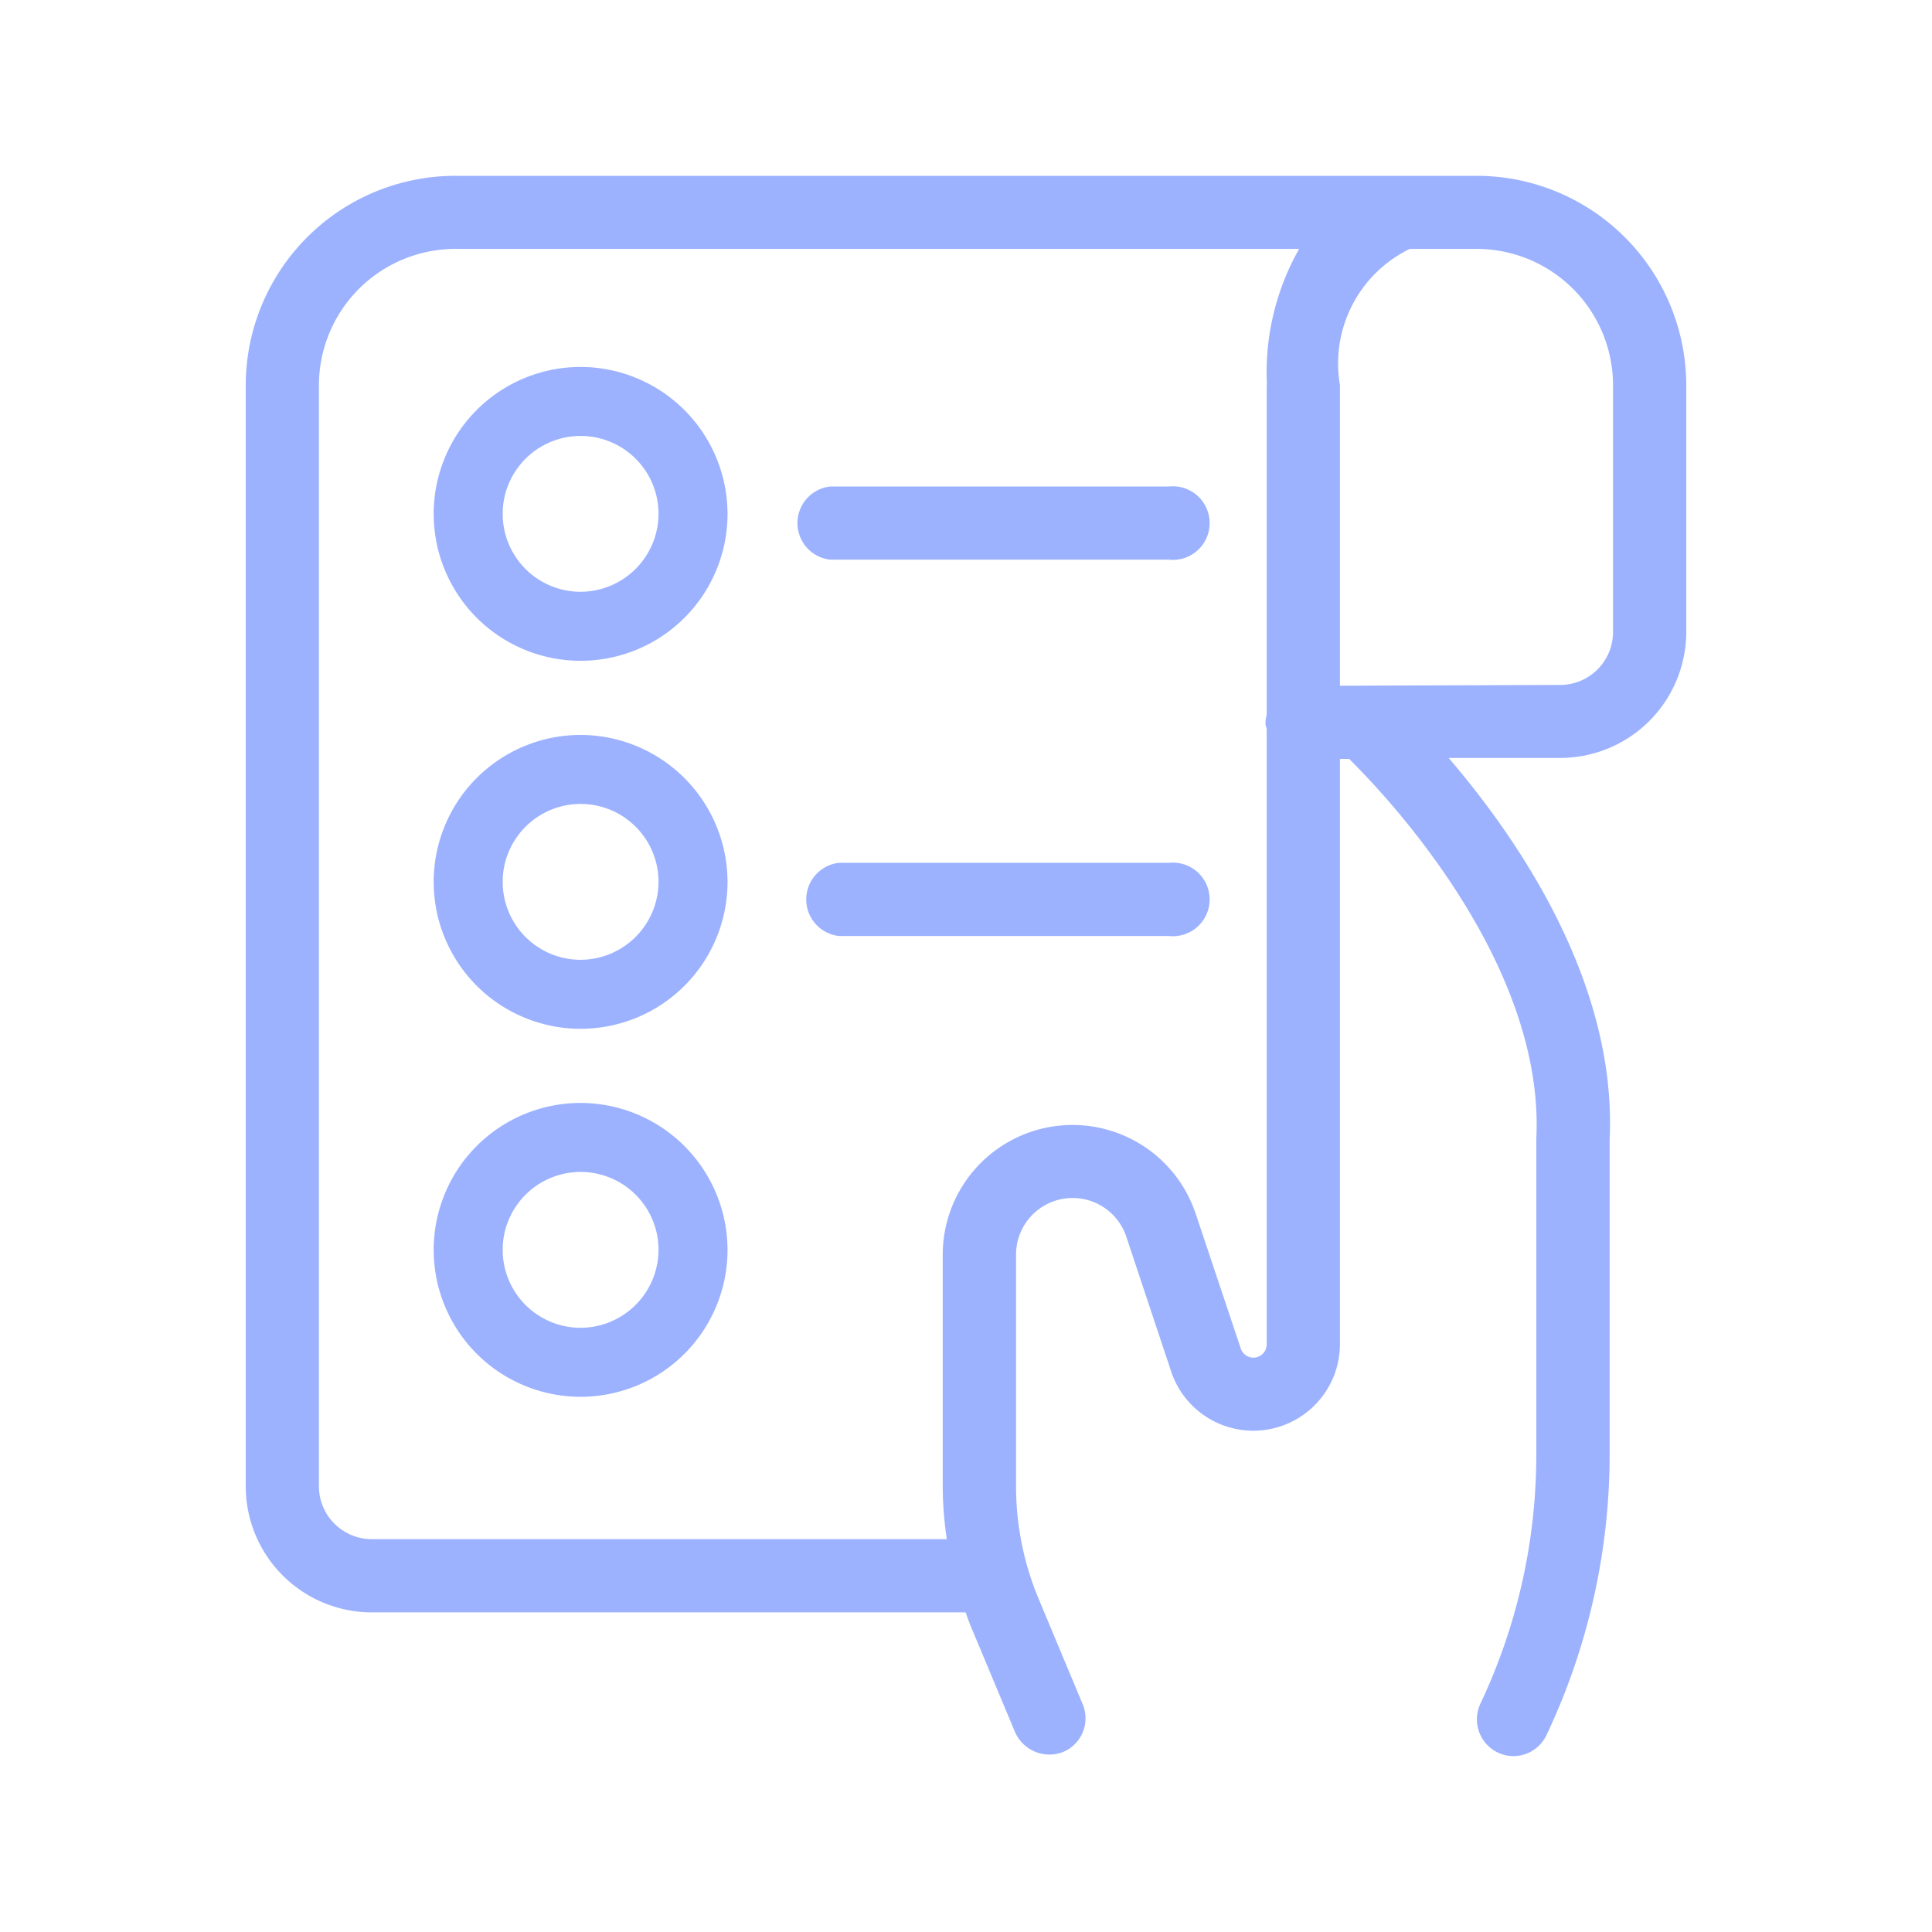 <svg xmlns="http://www.w3.org/2000/svg" width="42" height="42" viewBox="0 0 42 42">
    <defs>
        <clipPath id="onfd5ihj6a">
            <path data-name="사각형 12553" transform="translate(0 .001)" style="fill:#9cb2ff" d="M0 0h31.316v34.354H0z"/>
        </clipPath>
    </defs>
    <path style="fill:none" d="M0 0h42v42H0z"/>
    <g data-name="그룹 3820">
        <g data-name="그룹 3819" style="clip-path:url(#onfd5ihj6a)" transform="translate(5.342 3.822)">
            <path data-name="패스 12742" d="M26.756 0H4.56A4.559 4.559 0 0 0 0 4.548v23.946a2.743 2.743 0 0 0 2.743 2.736h12.908c.037.108.075.216.12.323l.955 2.284a.817.817 0 0 0 1.039.429.793.793 0 0 0 .43-1.039l-.955-2.285a6.351 6.351 0 0 1-.494-2.464v-5.019a1.23 1.23 0 0 1 2.4-.387L20.12 26a1.883 1.883 0 0 0 3.667-.6V12.676h.2c.865.855 4.26 4.469 4.069 8.265v6.879a12.666 12.666 0 0 1-1.218 5.4.8.8 0 0 0 .718 1.135.8.8 0 0 0 .719-.453 14.261 14.261 0 0 0 1.375-6.082v-6.854c.165-3.41-1.976-6.533-3.5-8.311h2.428a2.742 2.742 0 0 0 2.738-2.735V4.548A4.559 4.559 0 0 0 26.756 0m1.817 11.068-4.786.017V4.548a2.769 2.769 0 0 1 1.518-2.959h1.451a2.967 2.967 0 0 1 2.968 2.959V9.92a1.151 1.151 0 0 1-1.151 1.148m-6.378-6.52v7.174a.567.567 0 0 0-.025.158.253.253 0 0 0 .025.13V25.4a.289.289 0 0 1-.564.092l-.979-2.926a2.822 2.822 0 0 0-5.5.889v5.019a7.874 7.874 0 0 0 .089 1.164H2.743a1.151 1.151 0 0 1-1.152-1.148V4.548A2.968 2.968 0 0 1 4.56 1.589H22.9a5.446 5.446 0 0 0-.7 2.959" style="fill:#9cb2ff"/>
            <path data-name="패스 12743" d="M20.07 6.754h-7.361a.8.8 0 0 0 0 1.591h7.361a.8.8 0 1 0 0-1.591" style="fill:#9cb2ff"/>
            <path data-name="패스 12744" d="M20.07 14.935H12.9a.8.8 0 0 0 0 1.591h7.17a.8.8 0 1 0 0-1.591" style="fill:#9cb2ff"/>
            <path data-name="패스 12745" d="M7.274 4.155a3.194 3.194 0 1 0 3.2 3.195 3.2 3.2 0 0 0-3.2-3.195m0 4.888a1.694 1.694 0 1 1 1.7-1.693 1.7 1.7 0 0 1-1.7 1.693" style="fill:#9cb2ff"/>
            <path data-name="패스 12746" d="M7.274 12.155a3.194 3.194 0 1 0 3.2 3.2 3.2 3.2 0 0 0-3.2-3.2m0 4.888a1.694 1.694 0 1 1 1.7-1.693 1.7 1.7 0 0 1-1.7 1.693" style="fill:#9cb2ff"/>
            <path data-name="패스 12747" d="M7.274 20.155a3.194 3.194 0 1 0 3.2 3.195 3.2 3.2 0 0 0-3.2-3.195m0 4.888a1.694 1.694 0 1 1 1.7-1.693 1.7 1.7 0 0 1-1.7 1.693" style="fill:#9cb2ff"/>
        </g>
    </g>
</svg>
